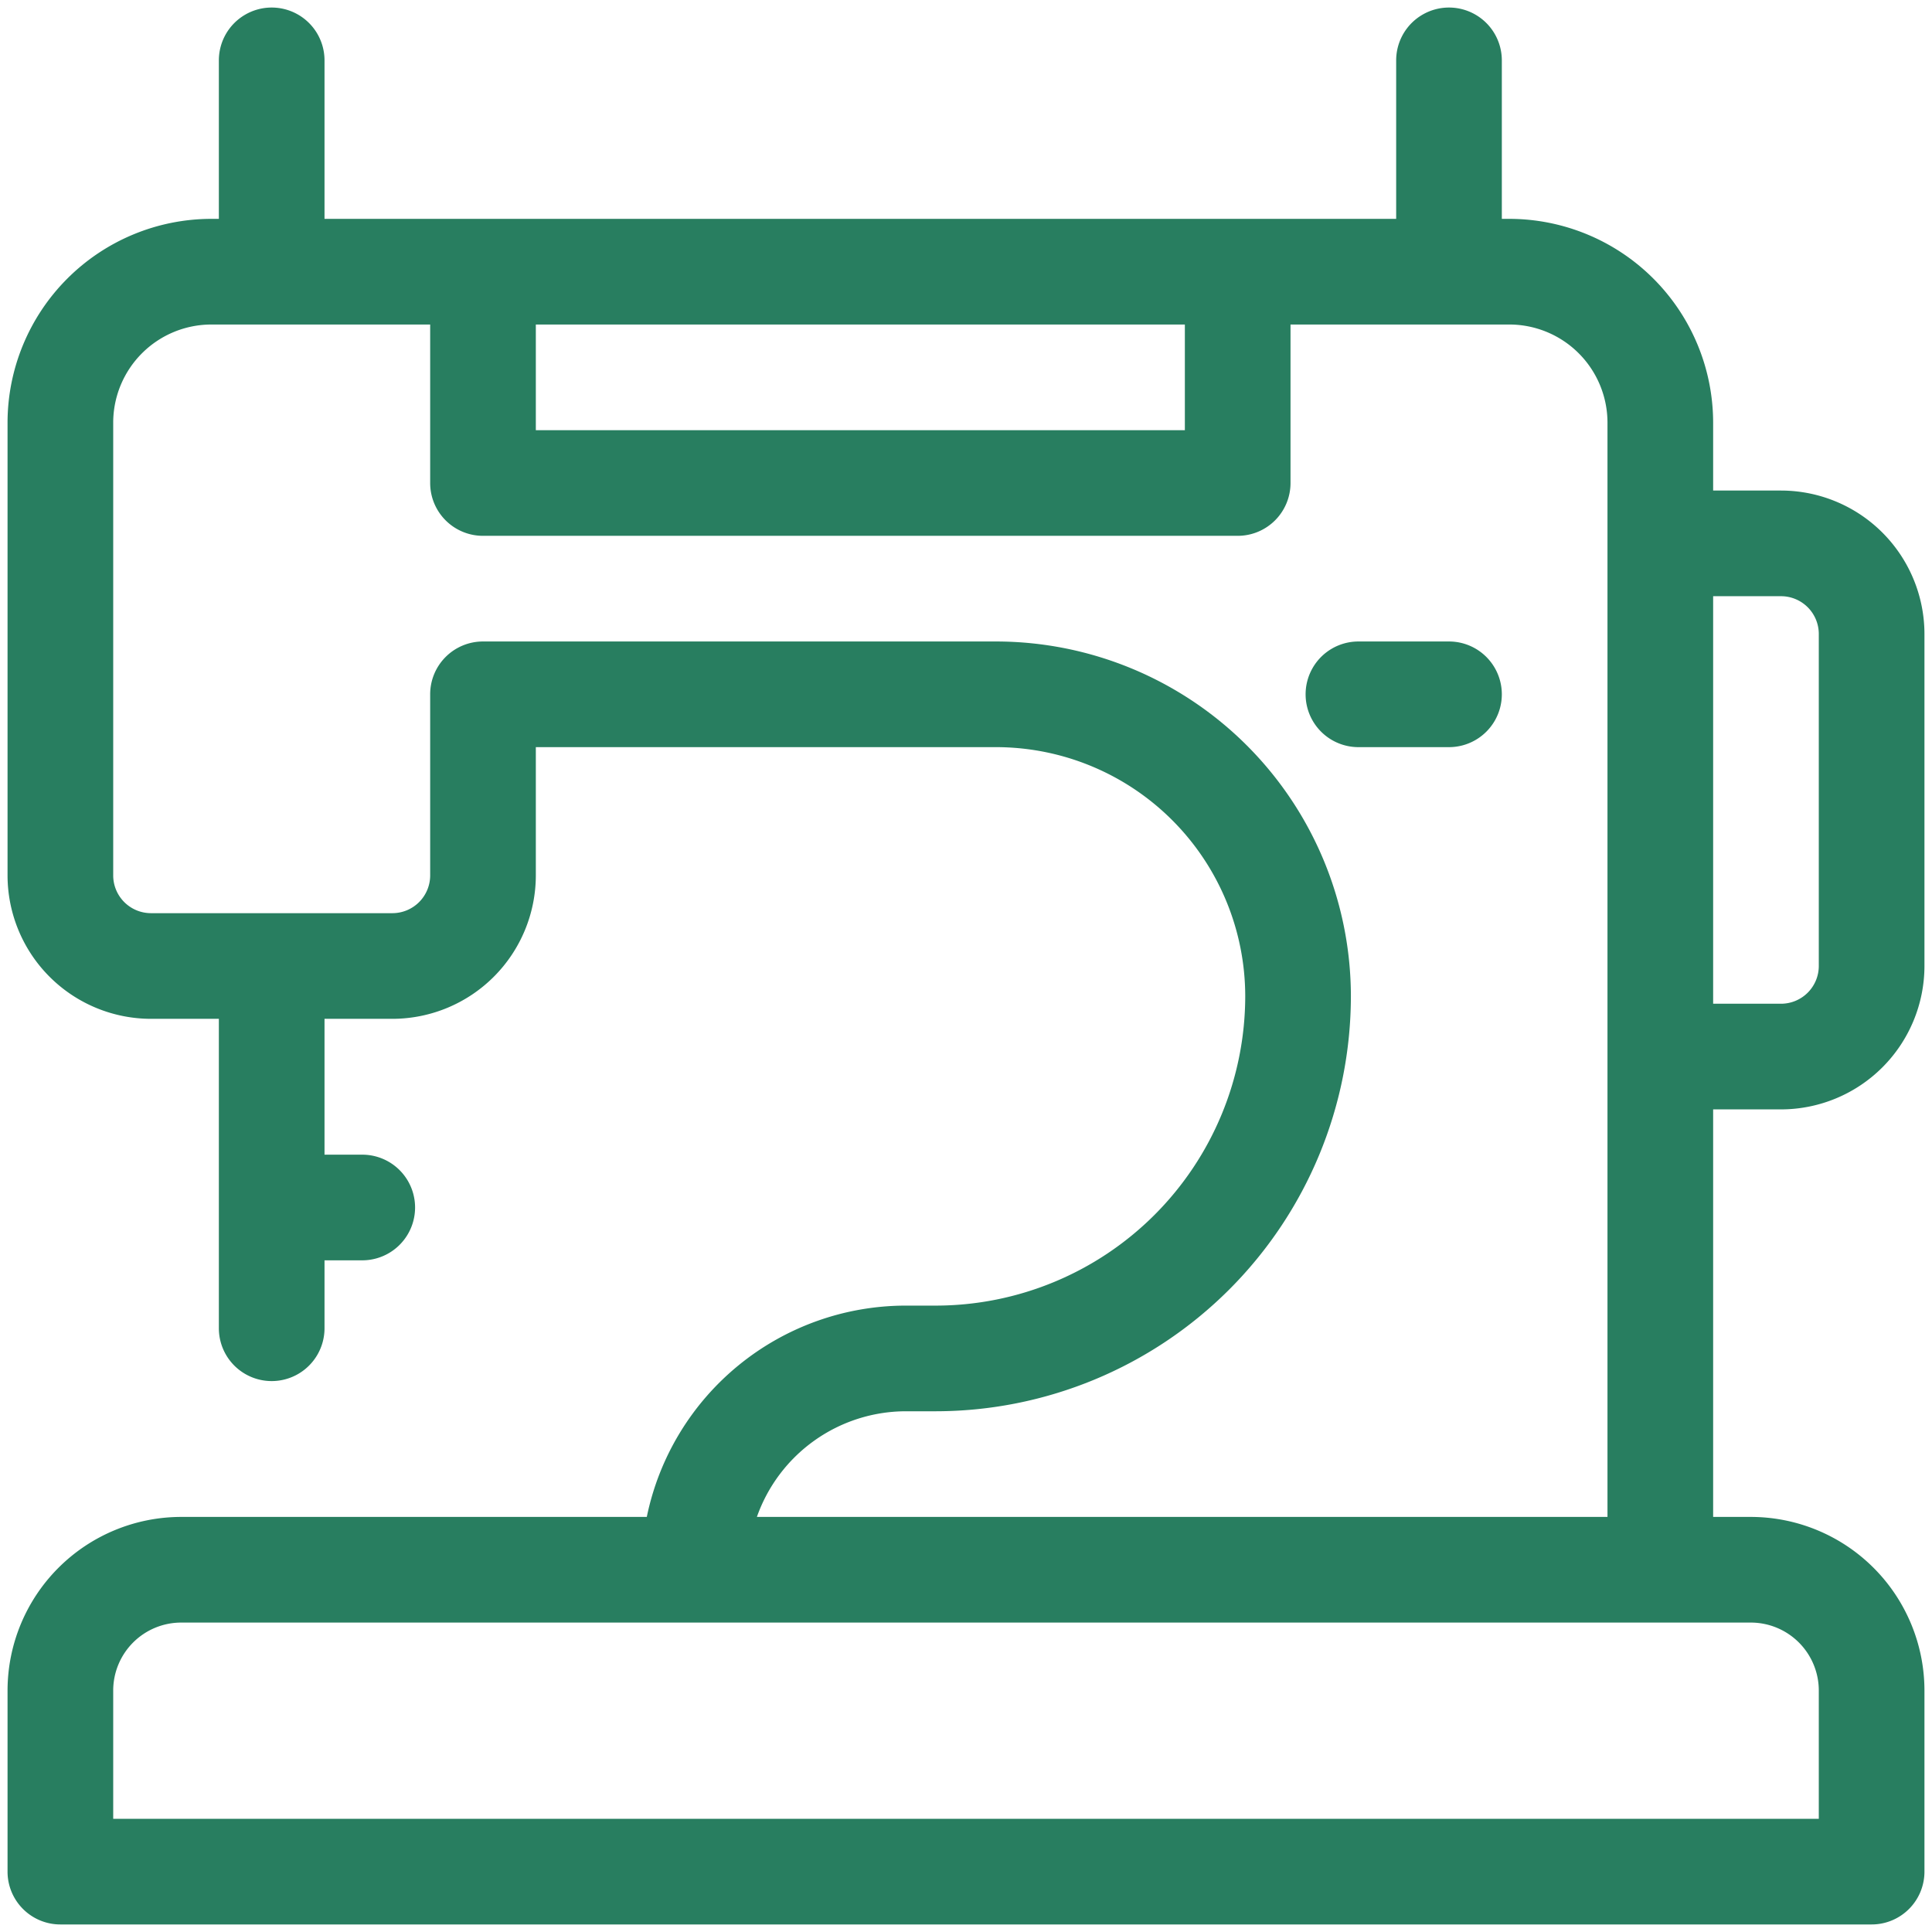 <?xml version="1.0" encoding="UTF-8"?>
<svg fill="#287e60" xmlns="http://www.w3.org/2000/svg" id="Line_Expand" data-name="Line Expand" viewBox="0 0 64 64" width="512" height="512"><path d="M59,36.75A4.756,4.756,0,0,0,63.75,32V21A4.756,4.756,0,0,0,59,16.25H56.75V14A6.758,6.758,0,0,0,50,7.25h-.25V2a1.75,1.75,0,0,0-3.5,0V7.25H10.75V2a1.75,1.75,0,0,0-3.5,0V7.25H7A6.758,6.758,0,0,0,.25,14V29A4.756,4.756,0,0,0,5,33.75H7.25V44a1.75,1.75,0,0,0,3.5,0V41.75H12a1.75,1.75,0,0,0,0-3.5H10.75v-4.5H13A4.756,4.756,0,0,0,17.75,29V24.75H33A8.259,8.259,0,0,1,41.25,33,10.261,10.261,0,0,1,31,43.25H30a8.765,8.765,0,0,0-8.574,7H6A5.756,5.756,0,0,0,.25,56v6A1.749,1.749,0,0,0,2,63.75H62A1.749,1.749,0,0,0,63.75,62V56A5.756,5.756,0,0,0,58,50.25H56.75V36.75Zm-2.25-17H59A1.252,1.252,0,0,1,60.25,21V32A1.252,1.252,0,0,1,59,33.25H56.75Zm-39-9h21.5v3.5H17.75ZM30,46.75h1A13.765,13.765,0,0,0,44.75,33,11.763,11.763,0,0,0,33,21.25H16A1.749,1.749,0,0,0,14.25,23v6A1.252,1.252,0,0,1,13,30.25H5A1.252,1.252,0,0,1,3.75,29V14A3.254,3.254,0,0,1,7,10.75h7.25V16A1.749,1.749,0,0,0,16,17.75H41A1.749,1.749,0,0,0,42.75,16V10.75H50A3.254,3.254,0,0,1,53.25,14V50.25H25.073A5.241,5.241,0,0,1,30,46.75Zm28,7A2.253,2.253,0,0,1,60.25,56v4.25H3.75V56A2.253,2.253,0,0,1,6,53.75Z"/><path d="M48,21.25H45a1.75,1.75,0,0,0,0,3.5h3a1.75,1.75,0,0,0,0-3.5Z"/></svg>

